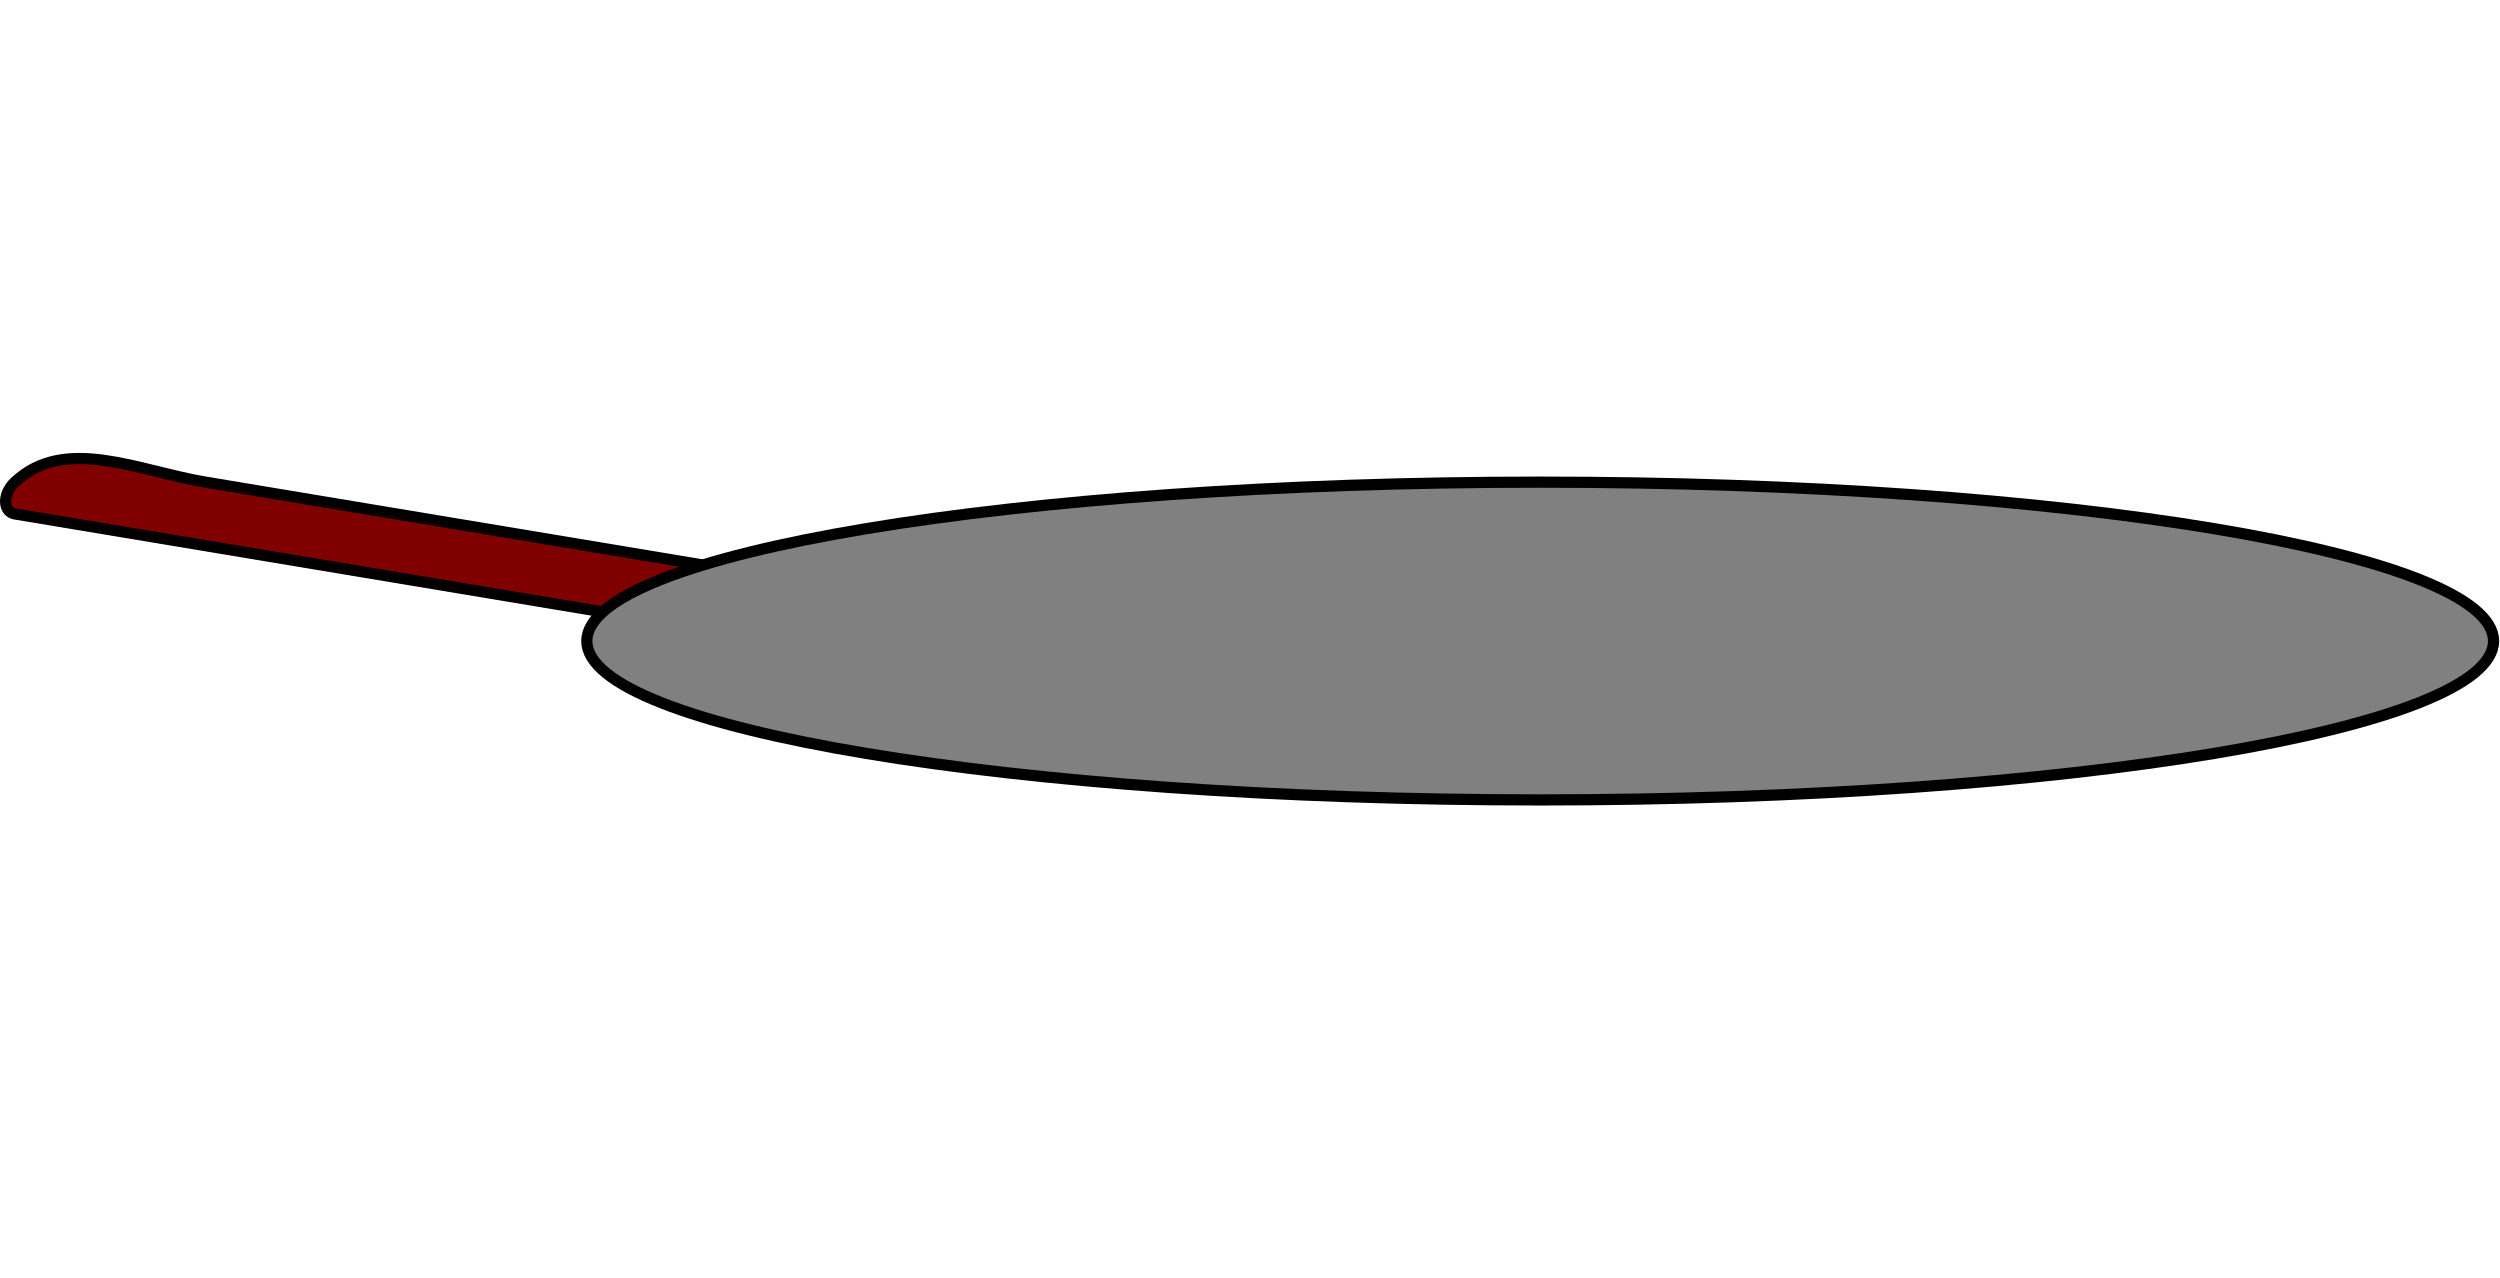 <svg xmlns="http://www.w3.org/2000/svg" width="446pt" height="304" viewBox="0 -228 446 228"><g id="page1"><path fill="maroon" d="M257.762-93.797 2.645-136.316c-2.102-.348-2.278-3.524 0-5.668 8.898-8.387 21.984-2.004 34.015 0l255.117 42.52z"/><path fill="none" stroke="#000" stroke-linecap="round" stroke-linejoin="round" stroke-width="2" d="M257.762-93.797 2.645-136.316c-2.102-.348-2.278-3.524 0-5.668 8.898-8.387 21.984-2.004 34.015 0l255.117 42.52z"/><path fill="gray" d="M444.848-113.637c0-15.656-76.149-28.347-170.078-28.347-93.934 0-170.079 12.691-170.079 28.347s76.145 28.344 170.079 28.344c93.929 0 170.078-12.687 170.078-28.344"/><path fill="none" stroke="#000" stroke-linecap="round" stroke-linejoin="round" stroke-width="2" d="M444.848-113.637c0-15.656-76.149-28.347-170.078-28.347-93.934 0-170.079 12.691-170.079 28.347s76.145 28.344 170.079 28.344c93.929 0 170.078-12.687 170.078-28.344"/></g></svg>